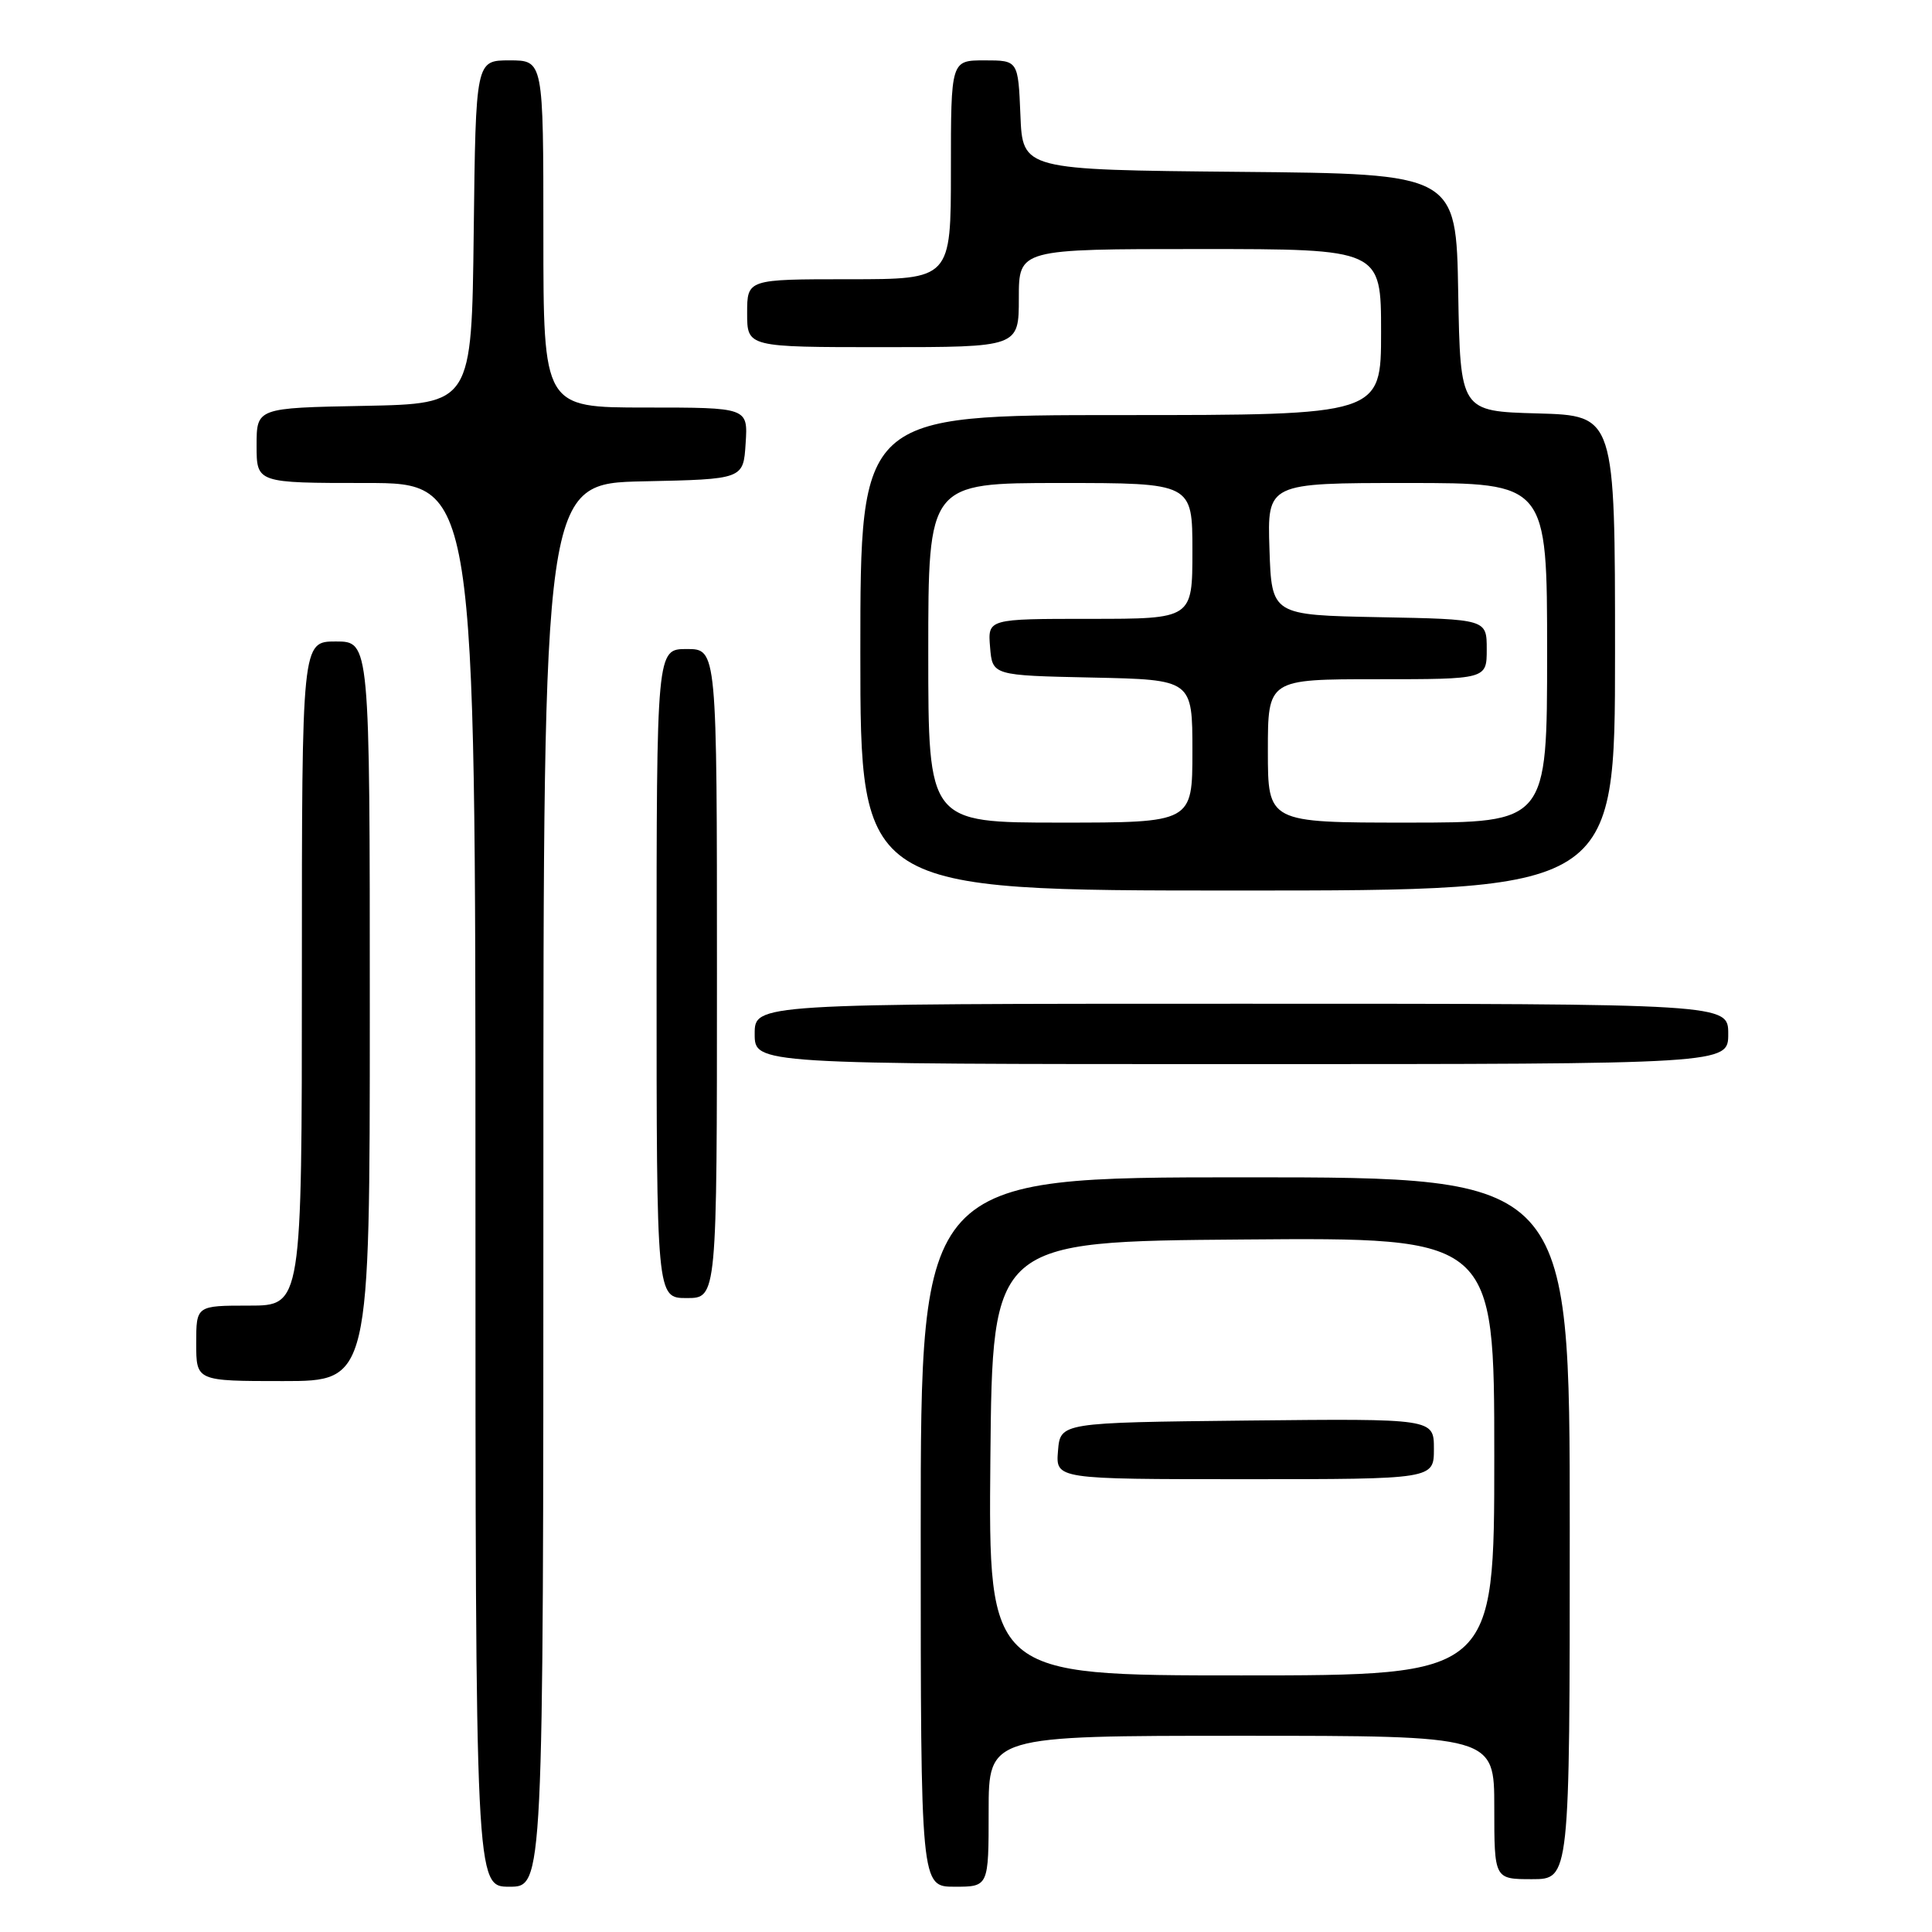 <?xml version="1.0" encoding="UTF-8" standalone="no"?>
<!DOCTYPE svg PUBLIC "-//W3C//DTD SVG 1.1//EN" "http://www.w3.org/Graphics/SVG/1.1/DTD/svg11.dtd" >
<svg xmlns="http://www.w3.org/2000/svg" xmlns:xlink="http://www.w3.org/1999/xlink" version="1.1" viewBox="0 0 256 256">
 <g >
 <path fill="currentColor"
d=" M 72.00 157.03 C 72.00 64.06 72.00 64.06 85.25 63.78 C 98.50 63.50 98.50 63.50 98.80 58.75 C 99.11 54.00 99.11 54.00 85.55 54.00 C 72.00 54.00 72.00 54.00 72.00 31.00 C 72.00 8.00 72.00 8.00 67.52 8.00 C 63.04 8.00 63.04 8.00 62.77 30.75 C 62.50 53.50 62.50 53.50 48.25 53.78 C 34.00 54.05 34.00 54.05 34.00 59.03 C 34.00 64.00 34.00 64.00 48.50 64.00 C 63.00 64.00 63.00 64.00 63.00 157.00 C 63.00 250.00 63.00 250.00 67.50 250.00 C 72.00 250.00 72.00 250.00 72.00 157.03 Z  M 131.00 240.00 C 131.00 230.00 131.00 230.00 164.50 230.00 C 198.00 230.00 198.00 230.00 198.00 239.50 C 198.00 249.00 198.00 249.00 203.00 249.00 C 208.00 249.00 208.00 249.00 208.00 202.50 C 208.00 156.00 208.00 156.00 165.00 156.00 C 122.00 156.00 122.00 156.00 122.00 203.00 C 122.00 250.00 122.00 250.00 126.50 250.00 C 131.00 250.00 131.00 250.00 131.00 240.00 Z  M 49.00 134.00 C 49.00 85.00 49.00 85.00 44.50 85.00 C 40.00 85.00 40.00 85.00 40.00 129.00 C 40.00 173.00 40.00 173.00 33.00 173.00 C 26.00 173.00 26.00 173.00 26.00 178.00 C 26.00 183.00 26.00 183.00 37.50 183.00 C 49.00 183.00 49.00 183.00 49.00 134.00 Z  M 95.00 129.00 C 95.00 86.00 95.00 86.00 91.00 86.00 C 87.00 86.00 87.00 86.00 87.00 129.00 C 87.00 172.00 87.00 172.00 91.00 172.00 C 95.00 172.00 95.00 172.00 95.00 129.00 Z  M 229.00 137.00 C 229.00 133.00 229.00 133.00 164.50 133.00 C 100.00 133.00 100.00 133.00 100.00 137.00 C 100.00 141.00 100.00 141.00 164.50 141.00 C 229.00 141.00 229.00 141.00 229.00 137.00 Z  M 214.00 86.53 C 214.00 55.07 214.00 55.07 203.75 54.78 C 193.50 54.50 193.50 54.50 193.22 38.77 C 192.95 23.03 192.95 23.03 164.22 22.77 C 135.50 22.50 135.50 22.50 135.21 15.25 C 134.91 8.00 134.91 8.00 130.46 8.00 C 126.00 8.00 126.00 8.00 126.00 22.50 C 126.00 37.00 126.00 37.00 112.50 37.00 C 99.00 37.00 99.00 37.00 99.00 41.50 C 99.00 46.00 99.00 46.00 117.00 46.00 C 135.00 46.00 135.00 46.00 135.00 39.50 C 135.00 33.00 135.00 33.00 159.00 33.00 C 183.00 33.00 183.00 33.00 183.00 44.00 C 183.00 55.00 183.00 55.00 148.50 55.00 C 114.00 55.00 114.00 55.00 114.00 86.50 C 114.00 118.00 114.00 118.00 164.00 118.00 C 214.00 118.00 214.00 118.00 214.00 86.53 Z  M 131.23 193.25 C 131.50 164.50 131.50 164.50 164.75 164.24 C 198.00 163.97 198.00 163.97 198.00 192.99 C 198.00 222.00 198.00 222.00 164.48 222.00 C 130.97 222.00 130.97 222.00 131.23 193.25 Z  M 190.00 191.98 C 190.00 187.97 190.00 187.97 165.25 188.23 C 140.50 188.50 140.50 188.50 140.19 192.25 C 139.88 196.00 139.88 196.00 164.94 196.00 C 190.00 196.00 190.00 196.00 190.00 191.98 Z  M 123.00 86.50 C 123.00 64.00 123.00 64.00 140.50 64.00 C 158.00 64.00 158.00 64.00 158.00 73.00 C 158.00 82.00 158.00 82.00 144.44 82.00 C 130.88 82.00 130.88 82.00 131.19 85.75 C 131.50 89.50 131.50 89.50 144.75 89.78 C 158.00 90.06 158.00 90.06 158.00 99.53 C 158.00 109.00 158.00 109.00 140.50 109.00 C 123.00 109.00 123.00 109.00 123.00 86.50 Z  M 168.00 99.50 C 168.00 90.00 168.00 90.00 182.50 90.00 C 197.00 90.00 197.00 90.00 197.00 86.03 C 197.00 82.05 197.00 82.05 182.75 81.78 C 168.50 81.50 168.50 81.50 168.21 72.75 C 167.92 64.00 167.92 64.00 186.46 64.00 C 205.00 64.00 205.00 64.00 205.00 86.50 C 205.00 109.00 205.00 109.00 186.50 109.00 C 168.00 109.00 168.00 109.00 168.00 99.50 Z "/>
</g>
</svg>
